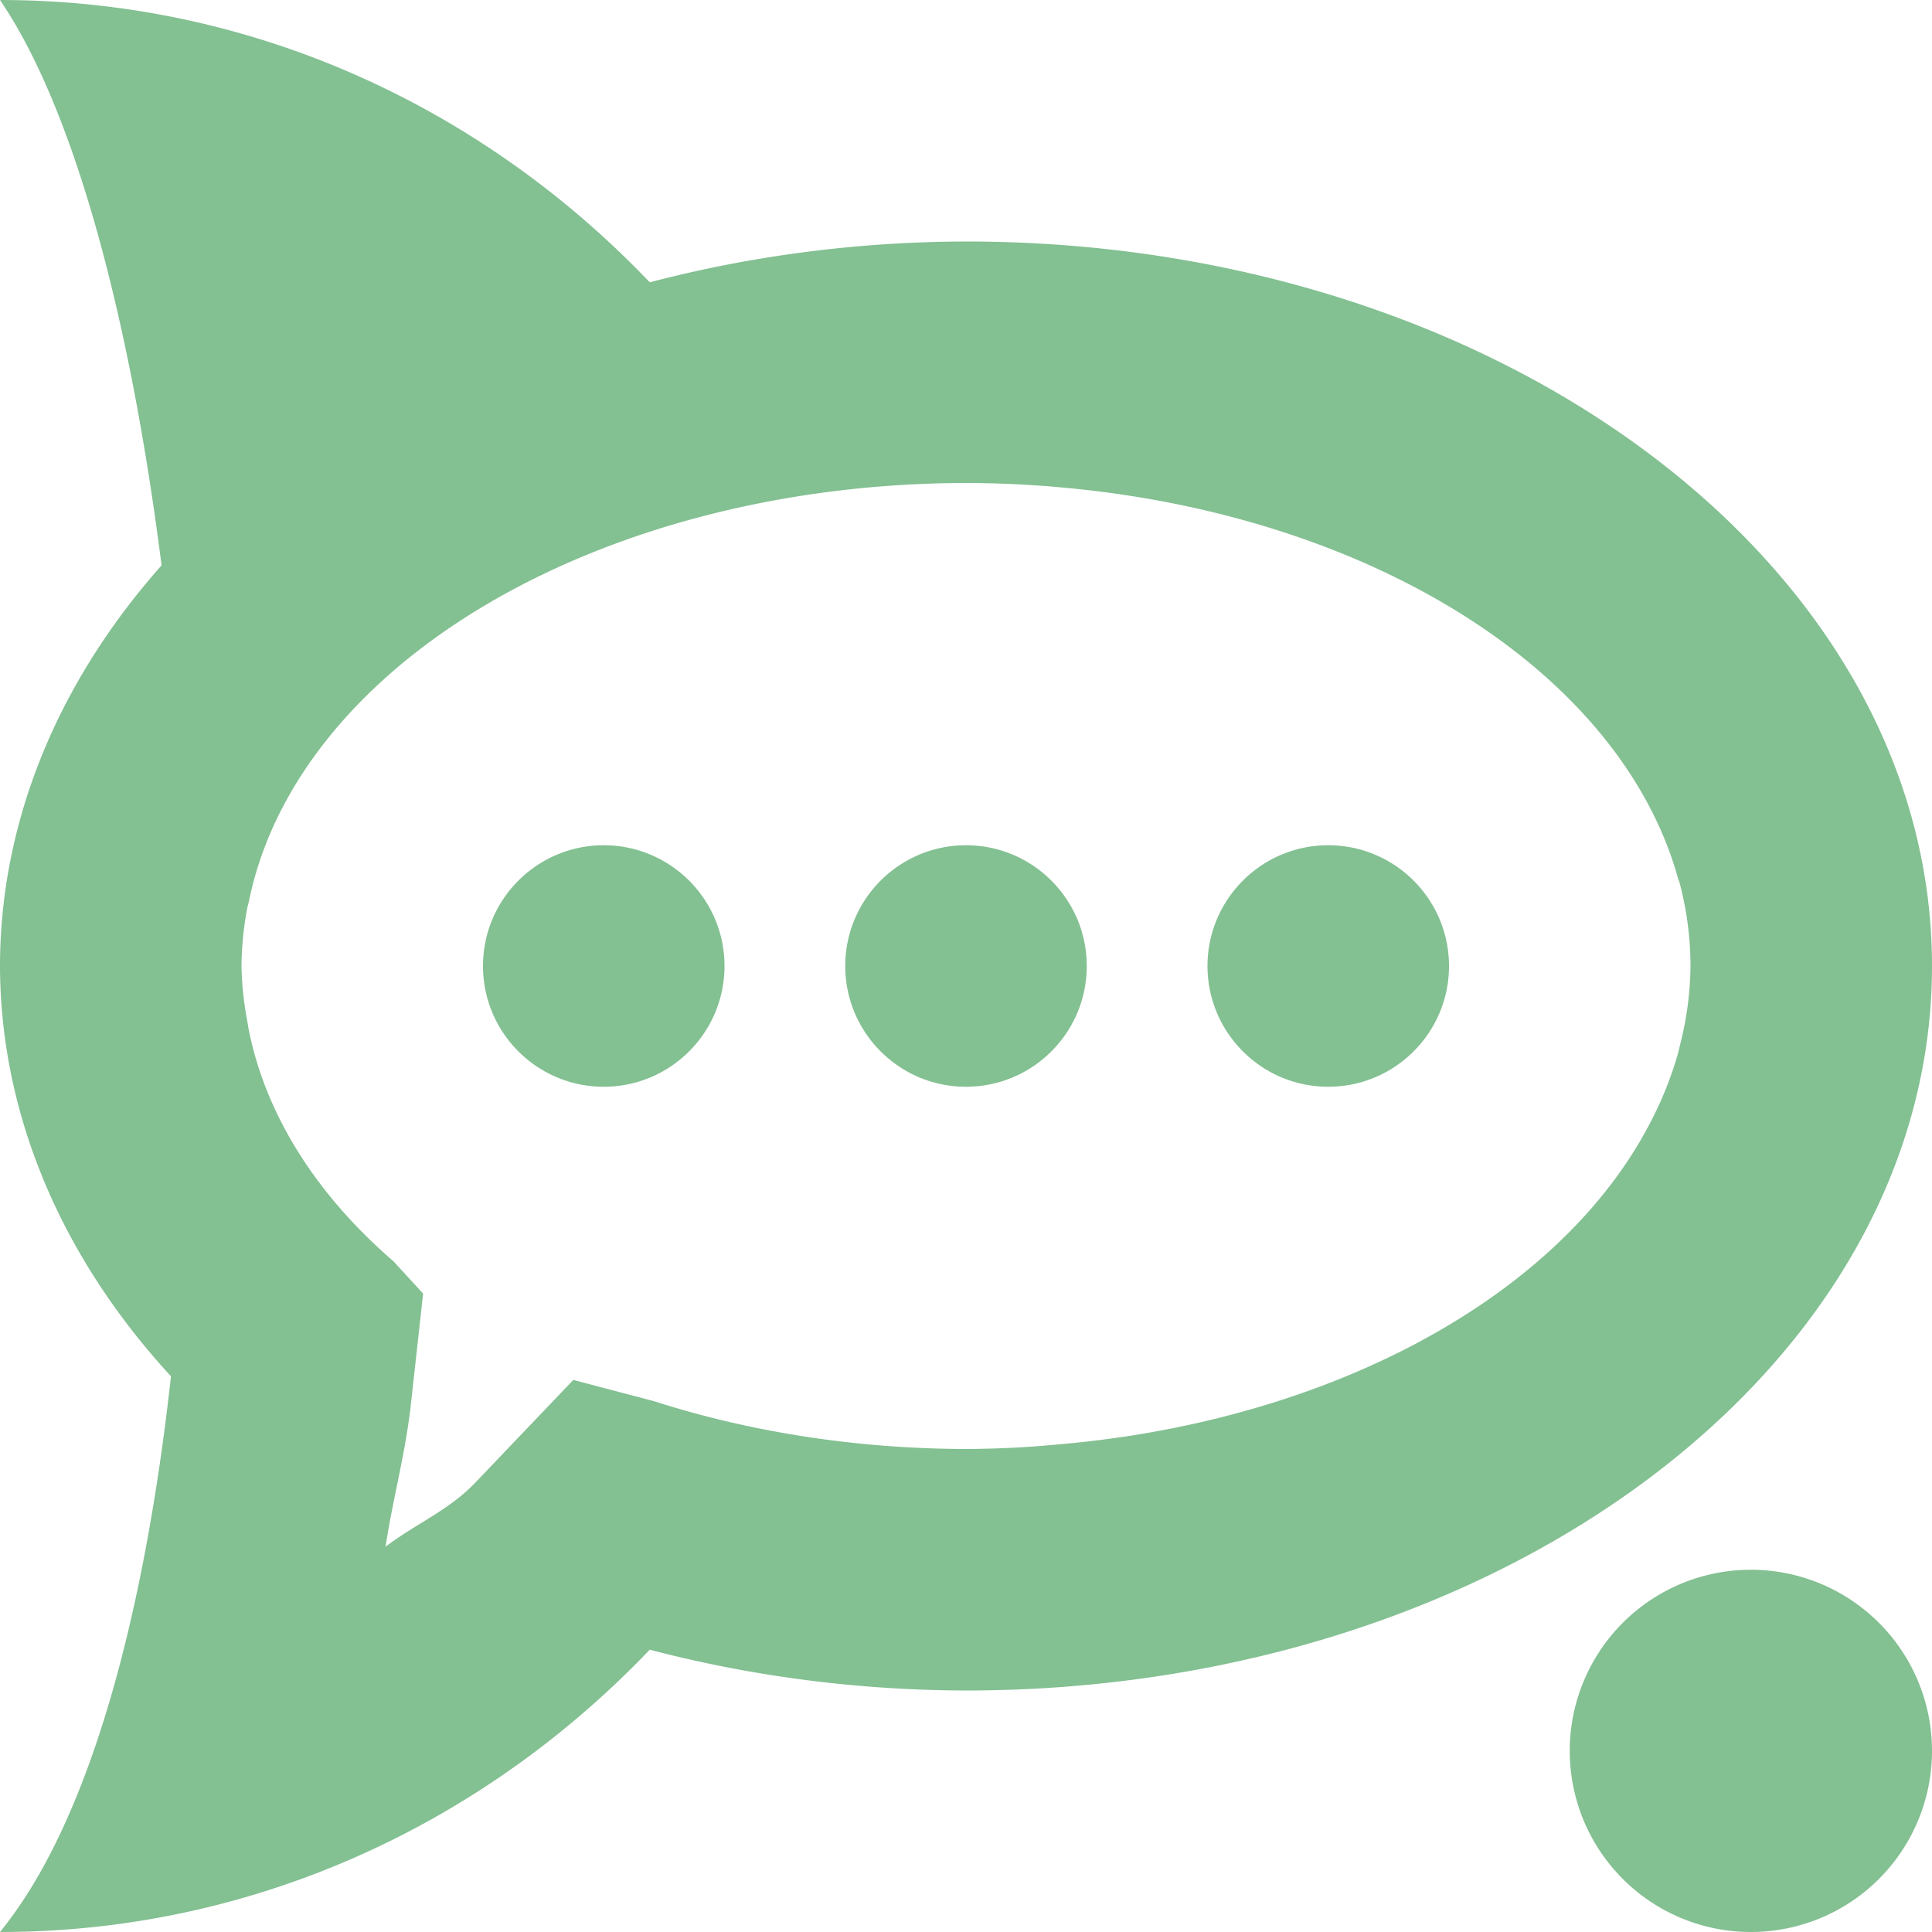 <svg xmlns="http://www.w3.org/2000/svg" width="16" height="16" version="1.1">
 <defs>
  <style id="current-color-scheme" type="text/css">
   .ColorScheme-Text { color:#83c092; } .ColorScheme-Highlight { color:#4285f4; } .ColorScheme-NeutralText { color:#ff9800; } .ColorScheme-PositiveText { color:#4caf50; } .ColorScheme-NegativeText { color:#f44336; }
  </style>
 </defs>
 <path style="fill:currentColor" class="ColorScheme-Text" d="M 0 0 C 0.625 0.919 1.081 2.662 1.338 4.682 C 0.466 5.665 0.001 6.819 0 8 C 0.003 9.214 0.496 10.399 1.416 11.398 C 1.196 13.384 0.74 15.093 0 16 C 2.101 16 4.003 15.106 5.381 13.662 C 6.223 13.883 7.108 13.998 8 14 C 12.418 14 16 11.314 16 8 C 16 4.686 12.418 2 8 2 C 7.108 2.002 6.223 2.117 5.381 2.338 C 4.003 0.894 2.101 1.4802974e-15 0 0 z M 8 4 A 6 4 0 0 1 8.652 4.025 C 8.657 4.026 8.662 4.025 8.666 4.025 A 6 4 0 0 1 8.723 4.031 A 6 4 0 0 1 13.898 7.279 C 13.902 7.29 13.907 7.301 13.91 7.312 A 6 4 0 0 1 14 8 A 6 4 0 0 1 13.916 8.643 C 13.909 8.67 13.904 8.697 13.896 8.725 A 6 4 0 0 1 13.625 9.375 A 6 4 0 0 1 9.324 11.896 C 9.32 11.897 9.317 11.898 9.312 11.898 A 6 4 0 0 1 9.281 11.902 A 6 4 0 0 1 8.799 11.959 C 8.721 11.966 8.643 11.973 8.564 11.979 A 6 4 0 0 1 8.016 12 L 8.006 12 A 6 4 0 0 1 8 12 A 6 4 0 0 1 5.416 11.604 L 4.748 11.428 L 3.934 12.281 C 3.719 12.506 3.436 12.624 3.193 12.809 C 3.254 12.406 3.358 12.04 3.404 11.619 L 3.504 10.713 L 3.258 10.445 A 6 4 0 0 1 2.061 8.533 C 2.056 8.51 2.053 8.486 2.049 8.463 A 6 4 0 0 1 2 8 A 6 4 0 0 1 2.047 7.523 C 2.05 7.505 2.057 7.486 2.061 7.467 A 6 4 0 0 1 8 4 z M 5 7 C 4.448 7 4 7.448 4 8 C 4 8.552 4.448 9 5 9 C 5.552 9 6 8.552 6 8 C 6 7.448 5.552 7 5 7 z M 8 7 C 7.448 7 7 7.448 7 8 C 7 8.552 7.448 9 8 9 C 8.552 9 9 8.552 9 8 C 9 7.448 8.552 7 8 7 z M 11 7 C 10.448 7 10 7.448 10 8 C 10 8.552 10.448 9 11 9 C 11.552 9 12 8.552 12 8 C 12 7.448 11.552 7 11 7 z M 14.5 13 A 1.5 1.5 0 0 0 13 14.5 A 1.5 1.5 0 0 0 14.5 16 A 1.5 1.5 0 0 0 16 14.5 A 1.5 1.5 0 0 0 14.5 13 z"/>
</svg>
